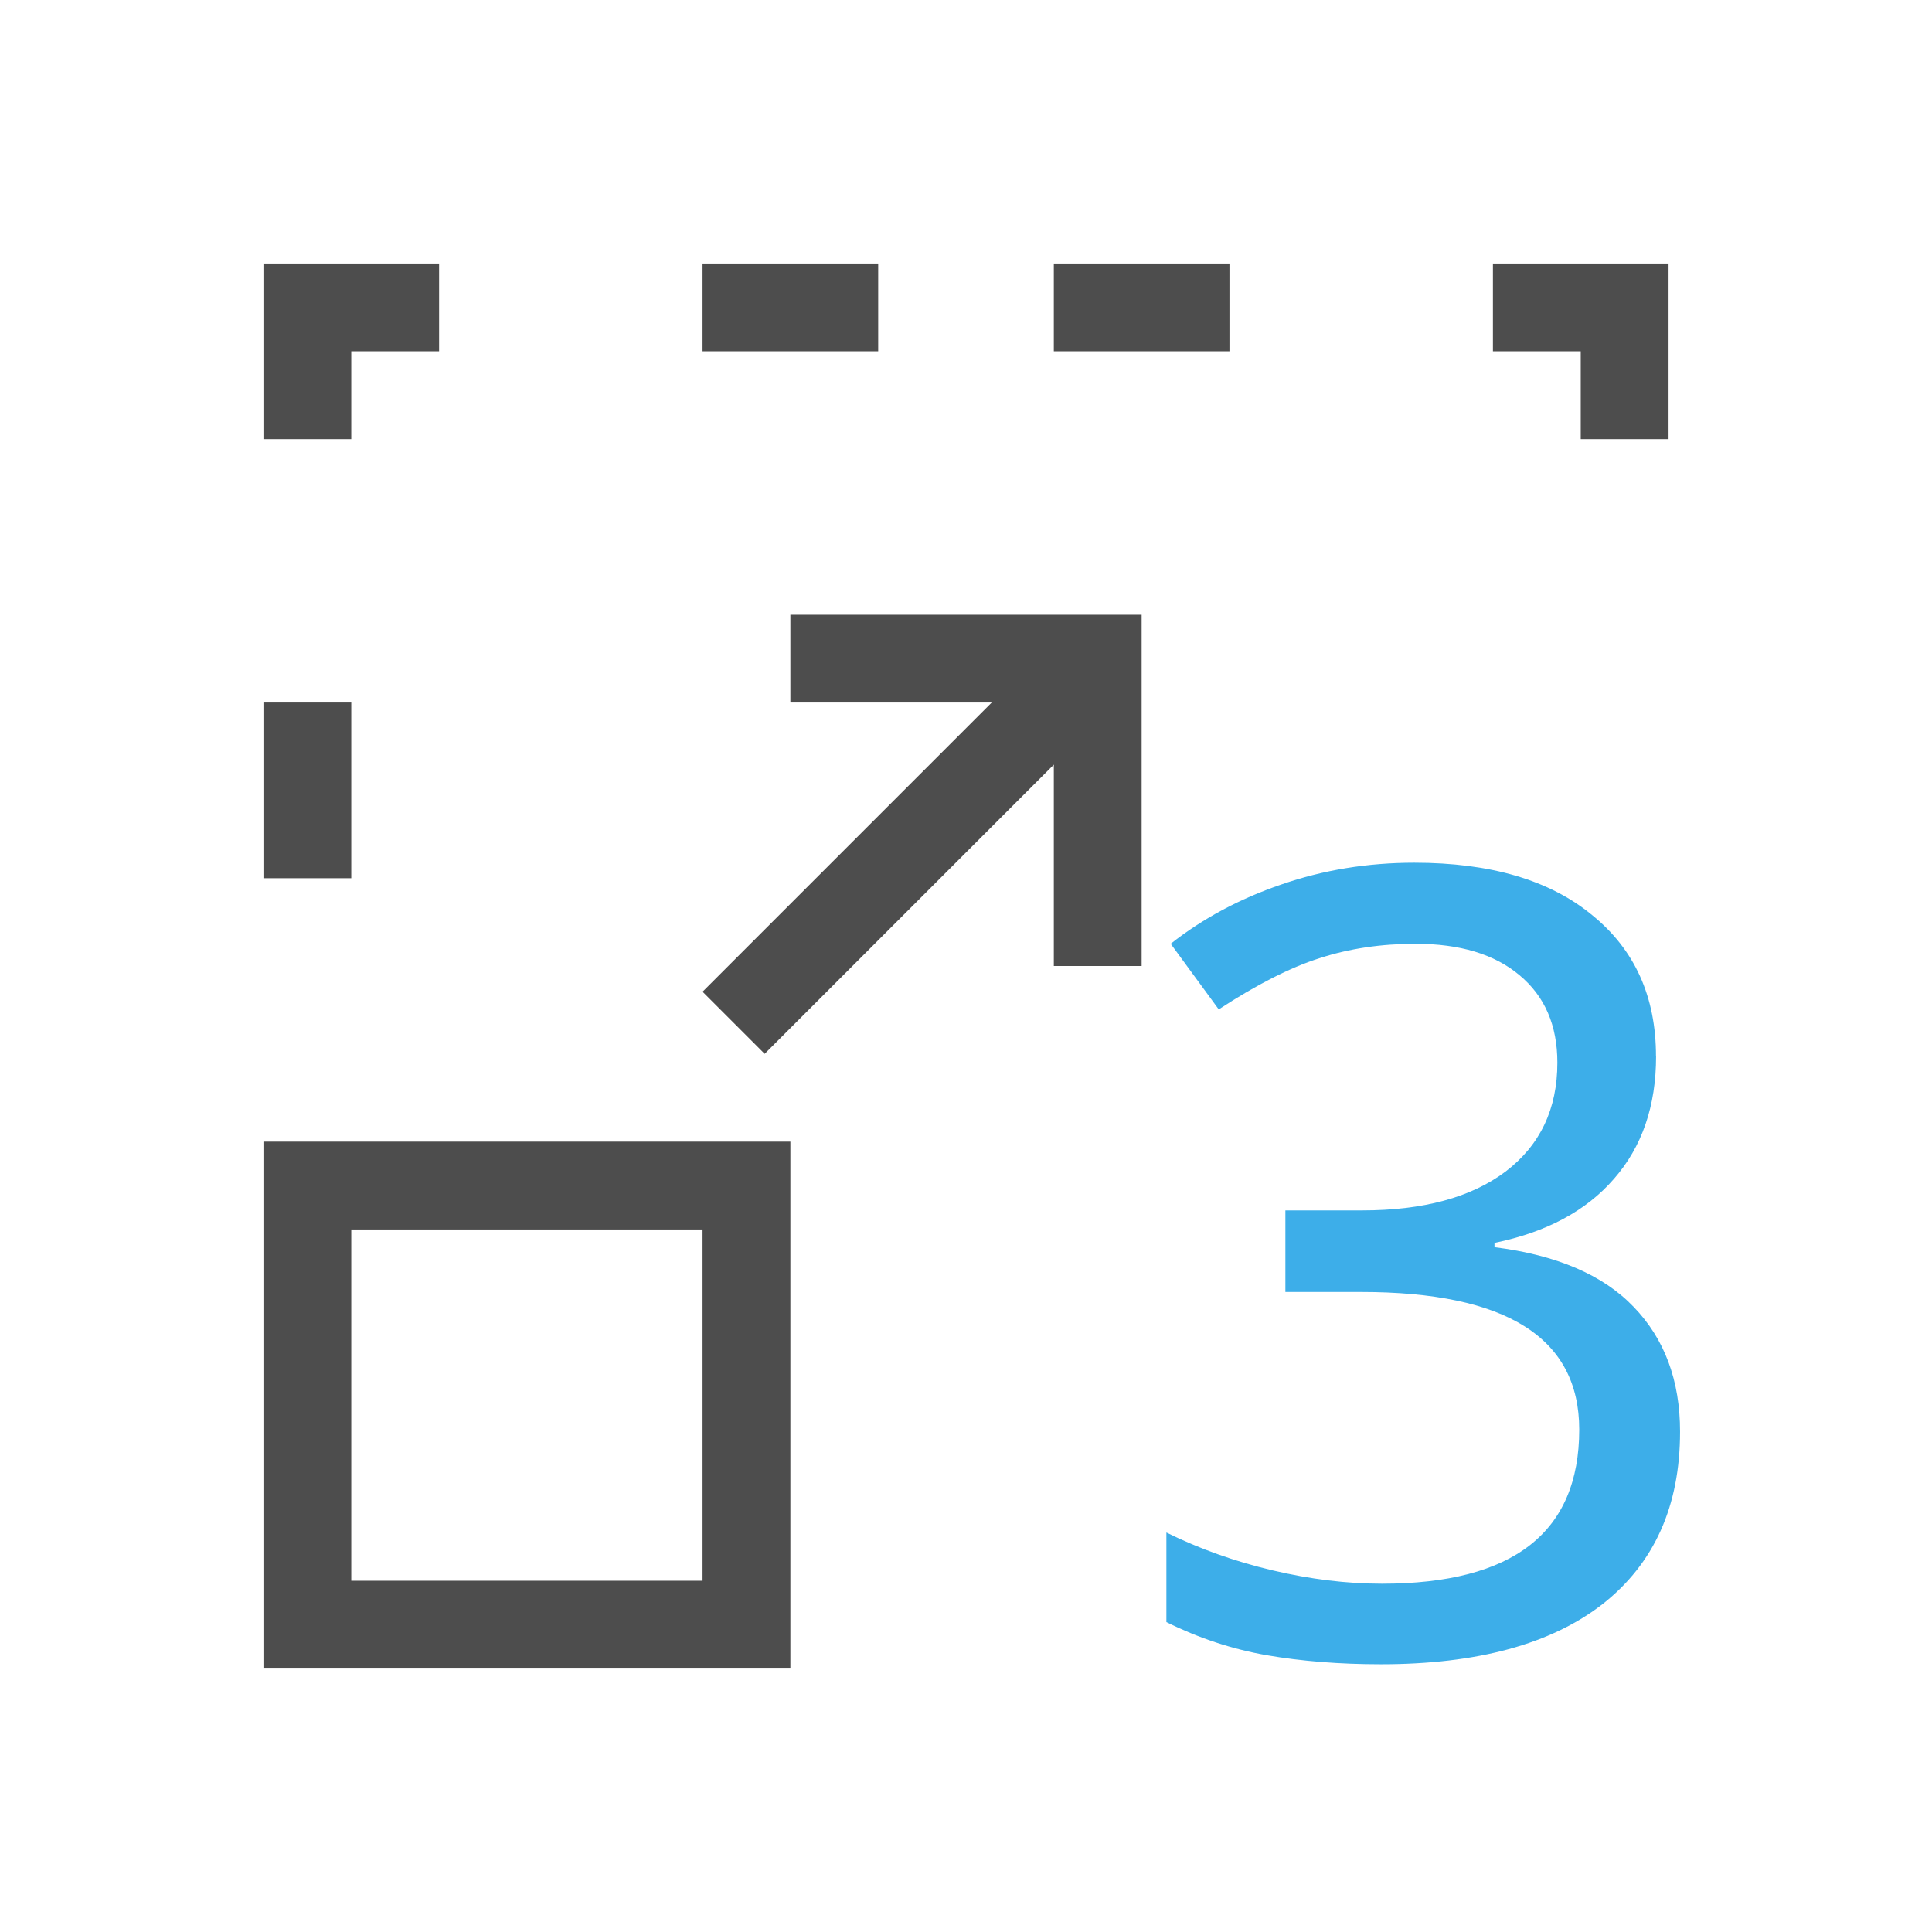 <svg viewBox="0 0 22 22" xmlns="http://www.w3.org/2000/svg"><path d="m18.858 12.027q0 .85-.48 1.397-.474.547-1.36.729v.049q1.063.134 1.585.68.528.547.528 1.421 0 1.269-.881 1.962-.881.686-2.526.686-.704 0-1.3-.103-.589-.103-1.142-.377v-1.02q.565.279 1.209.431.644.152 1.245.152 2.247 0 2.247-1.755 0-1.567-2.484-1.567h-.862v-.929h.874q1.045 0 1.634-.443.589-.449.589-1.239 0-.638-.431-.996-.425-.358-1.184-.358-.589 0-1.093.164-.498.158-1.148.583l-.547-.747q.547-.431 1.257-.674.717-.249 1.518-.249 1.3 0 2.022.595.729.589.729 1.609z" fill="#3daee9"/><path d="m3 3v2h1v-1h1v-1zm5 0v1h2v-1zm4 0v1h2v-1zm5 0v1h1v1h1v-2zm-8 4v1h2.293l-3.293 3.293.707.707 3.293-3.293v2.293h1v-4h-1zm-6 1v2h1v-2zm0 5v6h6v-6zm1 1h4v4h-4z" fill="#4d4d4d"/></svg>